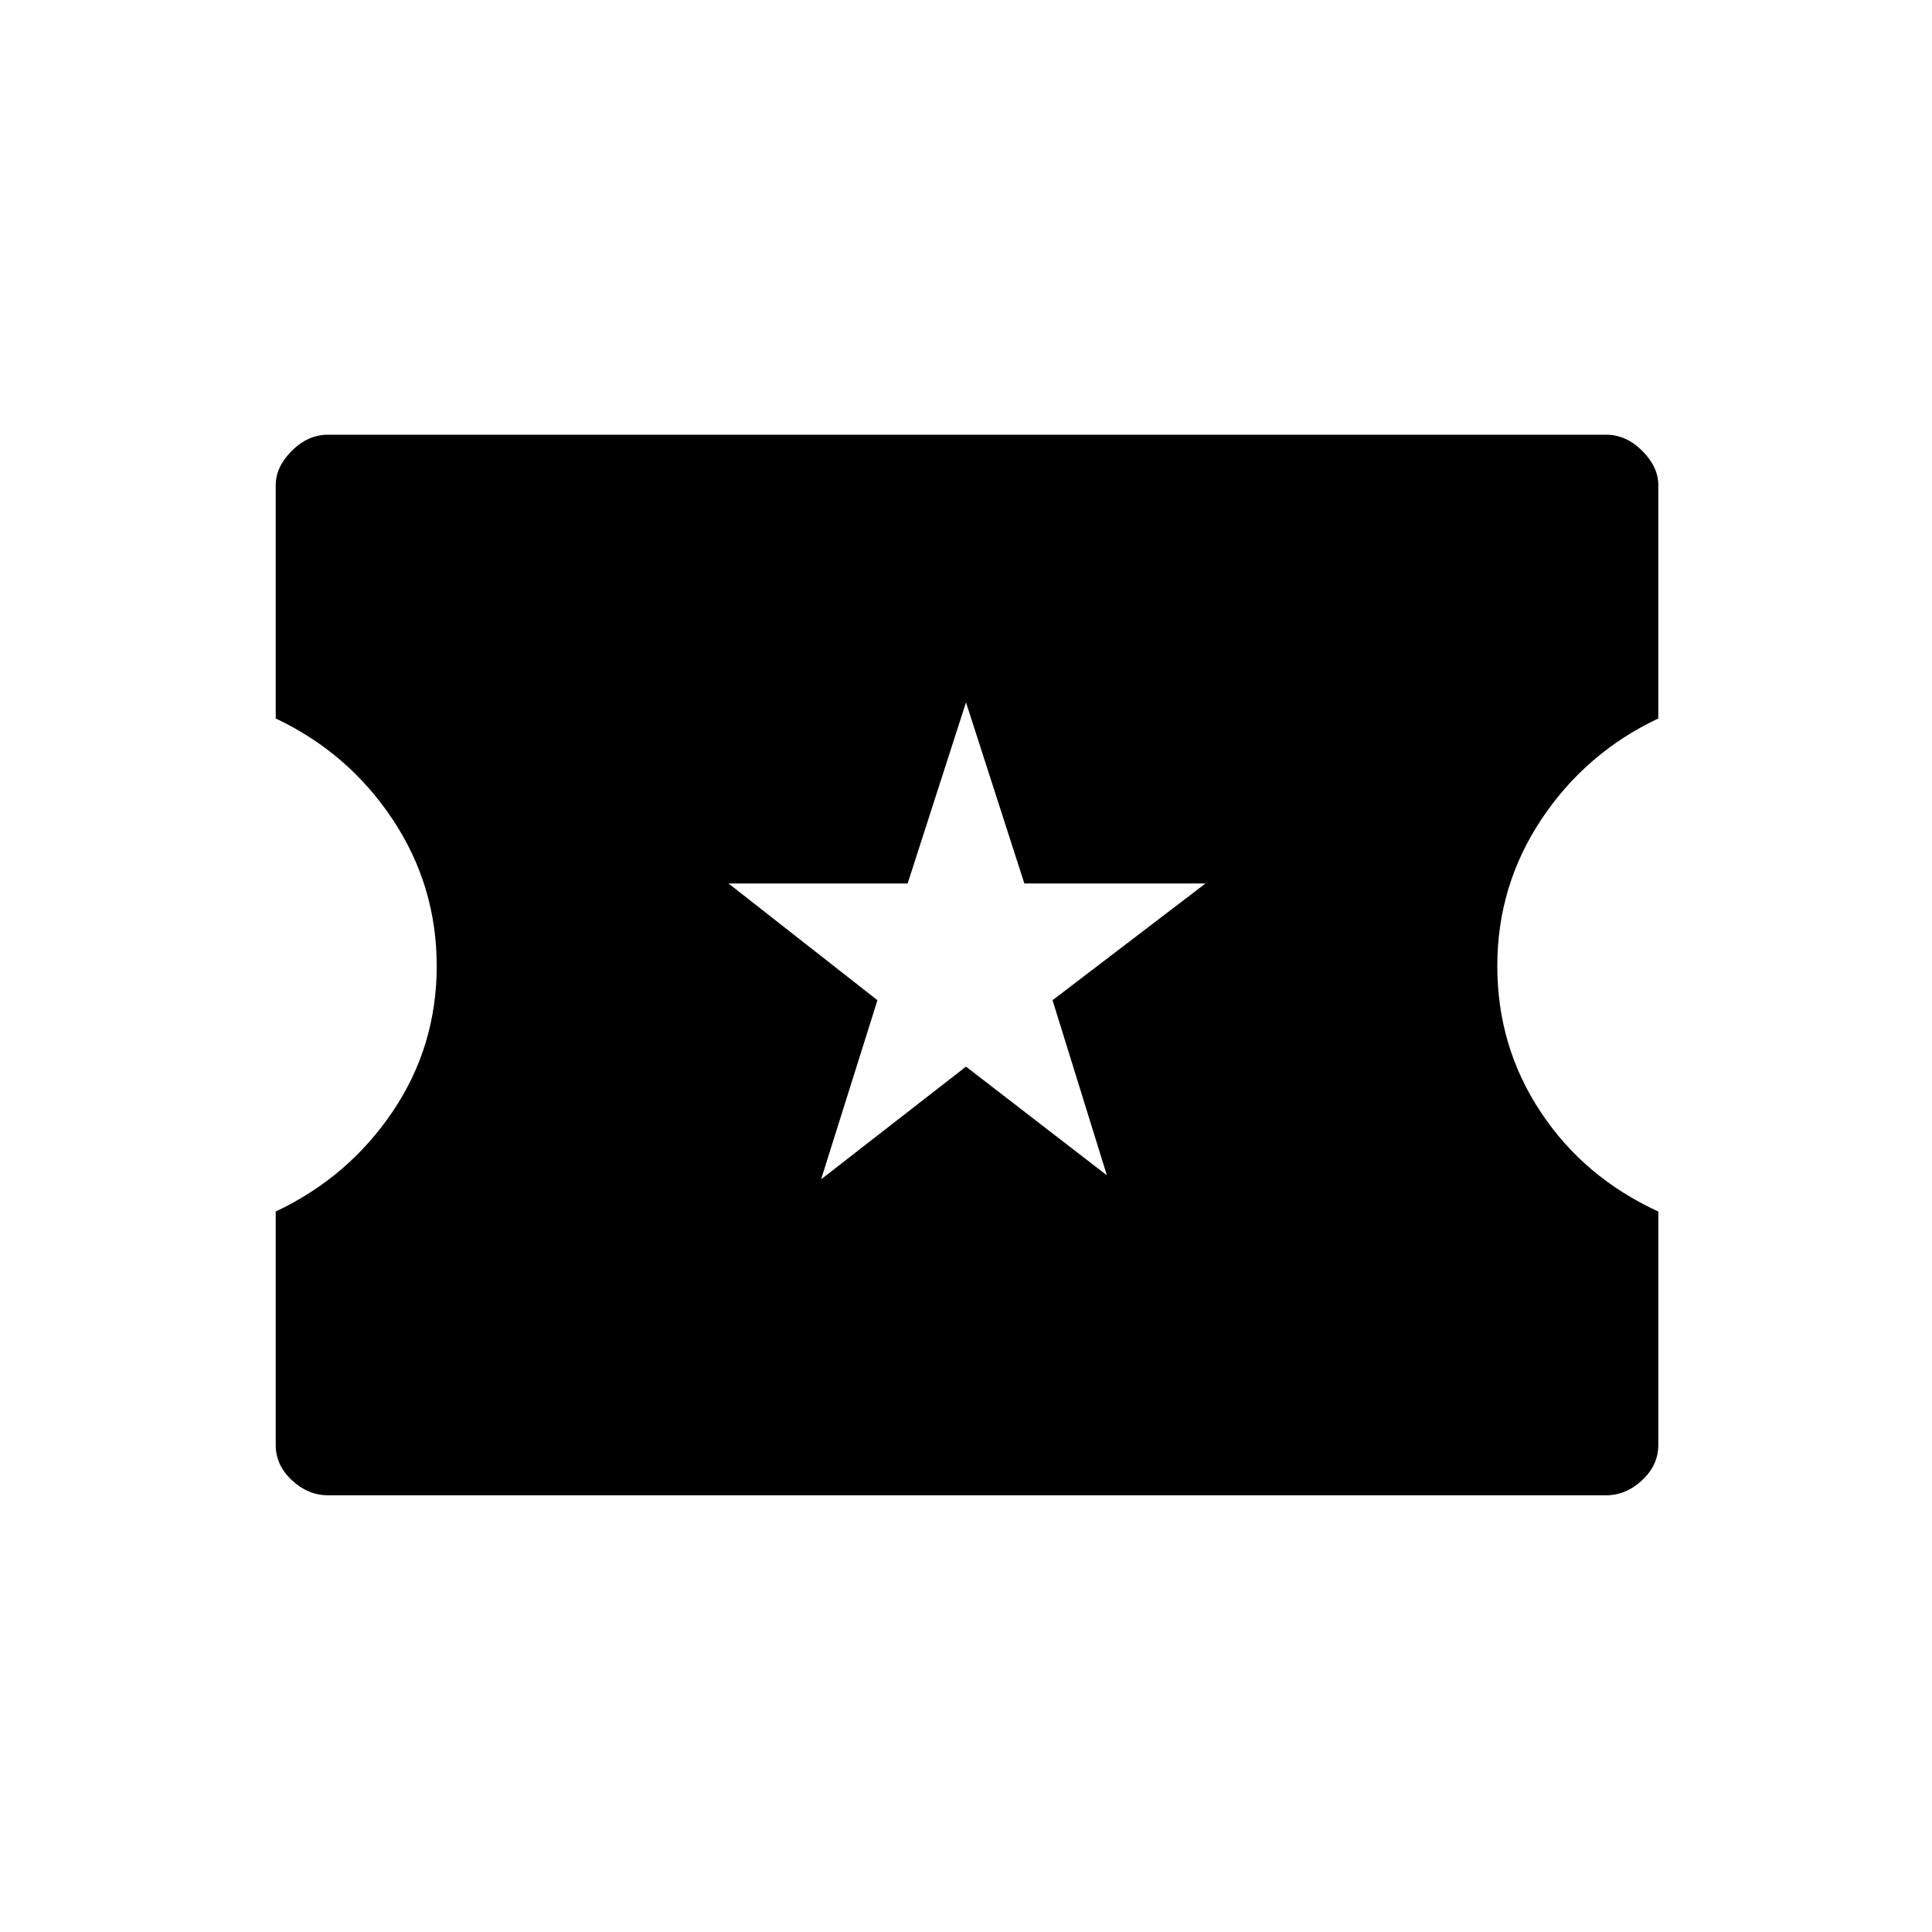 <svg xmlns="http://www.w3.org/2000/svg" height="24" width="24"><path d="m10.2 14.65 1.8-1.4 1.75 1.35-.675-2.175 1.9-1.45h-2.25L12 8.725l-.725 2.25H9.05l1.85 1.45Zm-6.125 3.925q-.25 0-.45-.188-.2-.187-.2-.437v-2.9q.9-.425 1.45-1.238.55-.812.55-1.812t-.55-1.825q-.55-.825-1.45-1.25v-2.9q0-.225.2-.425.2-.2.45-.2H19.95q.25 0 .45.2t.2.425v2.9q-.9.425-1.45 1.25Q18.6 11 18.6 12t.538 1.812q.537.813 1.462 1.238v2.9q0 .25-.2.437-.2.188-.45.188Z"/></svg>